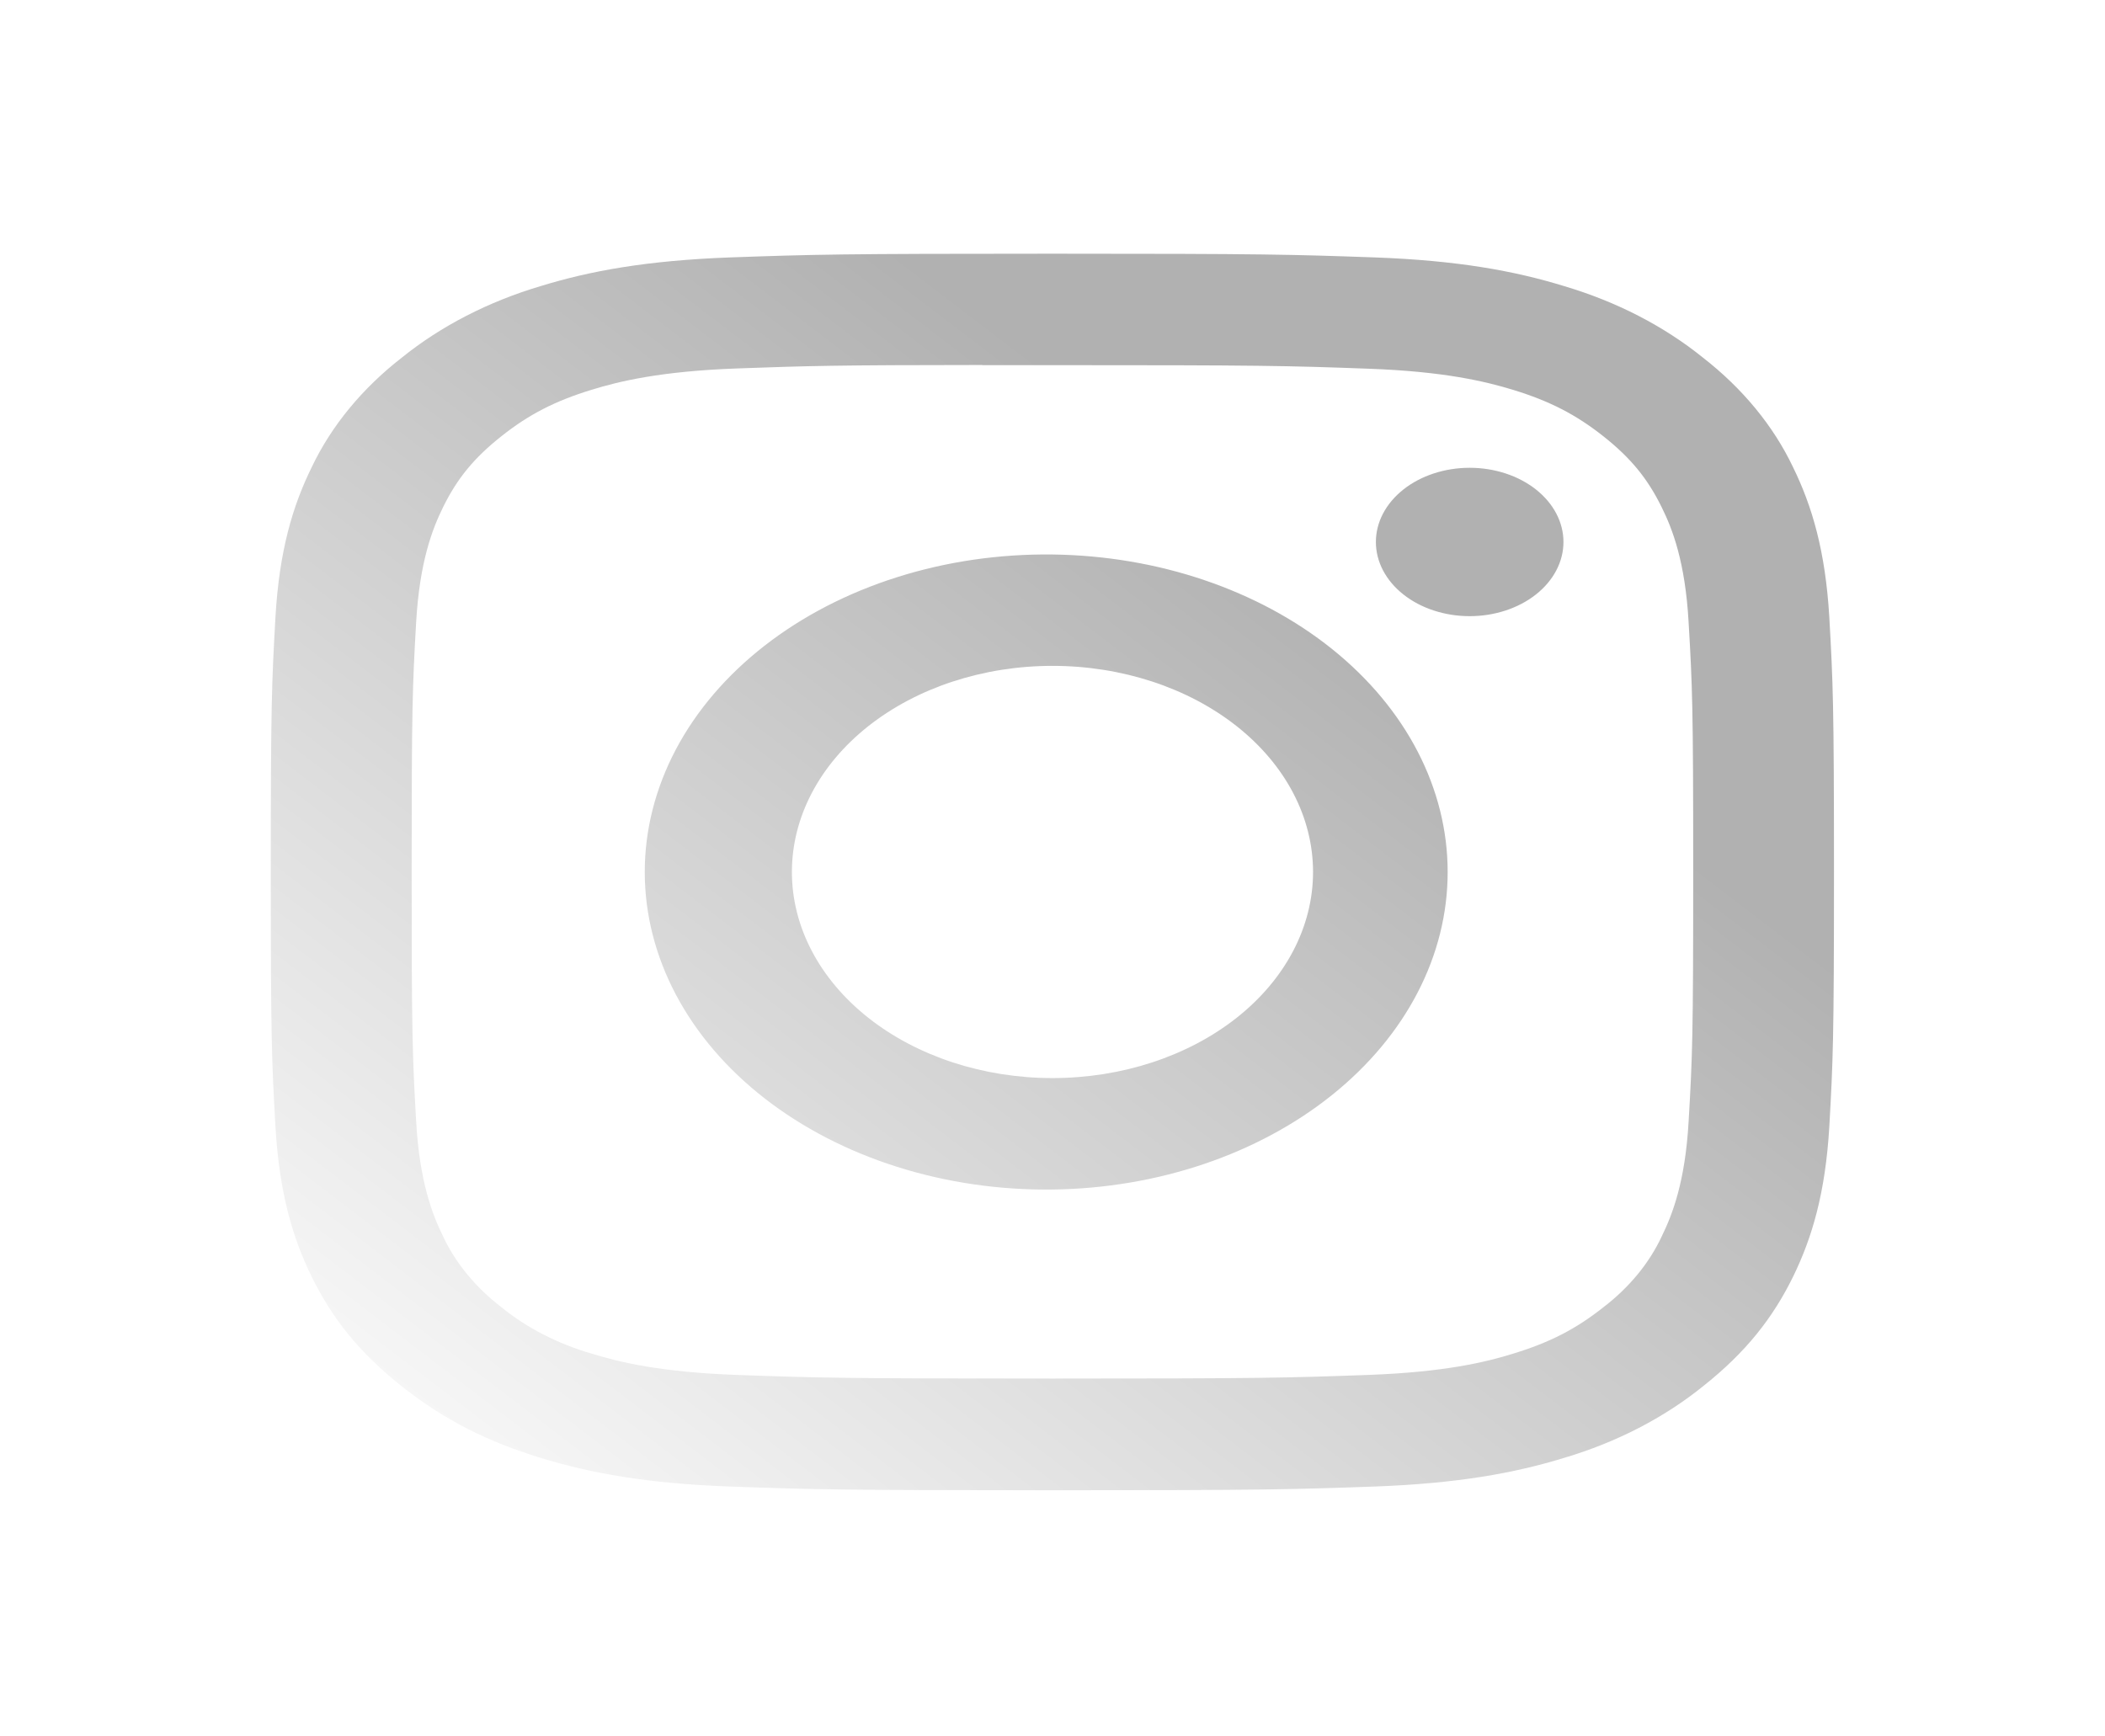 <svg width="80" height="66" viewBox="0 0 80 66" fill="none" xmlns="http://www.w3.org/2000/svg">
<g filter="url(#filter0_d_0_62)">
<path d="M36.754 13C28.692 13 27.679 13.029 24.511 13.141C21.344 13.258 19.187 13.652 17.297 14.234C15.314 14.824 13.519 15.749 12.035 16.945C10.524 18.119 9.355 19.54 8.608 21.108C7.873 22.6 7.372 24.309 7.227 26.806C7.086 29.318 7.049 30.117 7.049 36.503C7.049 42.883 7.086 43.682 7.227 46.188C7.375 48.691 7.873 50.397 8.608 51.892C9.369 53.438 10.383 54.748 12.035 56.055C13.684 57.362 15.34 58.167 17.293 58.766C19.187 59.348 21.34 59.744 24.504 59.859C27.675 59.971 28.685 60 36.754 60C44.822 60 45.828 59.971 48.999 59.859C52.159 59.742 54.324 59.348 56.214 58.766C58.195 58.176 59.989 57.251 61.472 56.055C63.124 54.748 64.138 53.438 64.899 51.892C65.63 50.397 66.132 48.691 66.28 46.188C66.421 43.682 66.458 42.883 66.458 36.5C66.458 30.117 66.421 29.318 66.28 26.809C66.132 24.309 65.63 22.6 64.899 21.108C64.152 19.54 62.983 18.119 61.472 16.945C59.989 15.748 58.193 14.823 56.21 14.234C54.316 13.652 52.156 13.256 48.996 13.141C45.825 13.029 44.818 13 36.746 13H36.757H36.754ZM34.091 17.236H36.757C44.688 17.236 45.628 17.256 48.758 17.371C51.654 17.474 53.229 17.859 54.276 18.179C55.661 18.605 56.652 19.116 57.692 19.938C58.731 20.761 59.374 21.542 59.912 22.641C60.321 23.466 60.803 24.712 60.933 27.003C61.078 29.479 61.108 30.223 61.108 36.494C61.108 42.766 61.078 43.512 60.933 45.988C60.803 48.279 60.317 49.522 59.912 50.35C59.436 51.371 58.676 52.293 57.688 53.05C56.648 53.872 55.661 54.381 54.272 54.806C53.232 55.13 51.658 55.511 48.758 55.617C45.628 55.729 44.688 55.755 36.757 55.755C28.826 55.755 27.883 55.729 24.753 55.617C21.857 55.511 20.286 55.13 19.239 54.806C17.948 54.43 16.781 53.83 15.823 53.05C14.834 52.292 14.073 51.369 13.595 50.347C13.19 49.522 12.704 48.276 12.574 45.985C12.433 43.509 12.403 42.766 12.403 36.488C12.403 30.214 12.433 29.474 12.574 26.997C12.707 24.706 13.19 23.46 13.598 22.632C14.137 21.536 14.783 20.752 15.823 19.93C16.862 19.107 17.85 18.599 19.239 18.173C20.286 17.85 21.857 17.468 24.753 17.362C27.493 17.262 28.555 17.233 34.091 17.23V17.236ZM52.612 21.137C52.144 21.137 51.681 21.21 51.248 21.352C50.816 21.493 50.423 21.701 50.092 21.963C49.761 22.225 49.498 22.536 49.319 22.878C49.14 23.22 49.048 23.587 49.048 23.957C49.048 24.327 49.14 24.694 49.319 25.036C49.498 25.378 49.761 25.689 50.092 25.951C50.423 26.213 50.816 26.421 51.248 26.562C51.681 26.704 52.144 26.777 52.612 26.777C53.558 26.777 54.464 26.48 55.133 25.951C55.801 25.422 56.177 24.705 56.177 23.957C56.177 23.209 55.801 22.492 55.133 21.963C54.464 21.434 53.558 21.137 52.612 21.137ZM36.757 24.433C34.734 24.408 32.724 24.701 30.846 25.297C28.967 25.892 27.257 26.777 25.815 27.9C24.373 29.023 23.228 30.362 22.446 31.839C21.665 33.316 21.262 34.901 21.262 36.502C21.262 38.102 21.665 39.687 22.446 41.164C23.228 42.641 24.373 43.98 25.815 45.103C27.257 46.226 28.967 47.111 30.846 47.706C32.724 48.301 34.734 48.595 36.757 48.57C40.762 48.521 44.581 47.227 47.392 44.969C50.201 42.712 51.776 39.67 51.776 36.502C51.776 33.333 50.201 30.291 47.392 28.033C44.581 25.775 40.762 24.482 36.757 24.433ZM36.757 28.666C39.384 28.666 41.902 29.491 43.76 30.96C45.617 32.429 46.66 34.422 46.66 36.5C46.66 38.578 45.617 40.571 43.76 42.04C41.902 43.509 39.384 44.334 36.757 44.334C34.131 44.334 31.612 43.509 29.755 42.04C27.898 40.571 26.854 38.578 26.854 36.5C26.854 34.422 27.898 32.429 29.755 30.96C31.612 29.491 34.131 28.666 36.757 28.666Z" fill="url(#paint0_linear_0_62)"/>
</g>
<defs>
<filter id="filter0_d_0_62" x="0.957" y="0.31" width="78.076" height="65.667" filterUnits="userSpaceOnUse" color-interpolation-filters="sRGB">
<feFlood flood-opacity="0" result="BackgroundImageFix"/>
<feColorMatrix in="SourceAlpha" type="matrix" values="0 0 0 0 0 0 0 0 0 0 0 0 0 0 0 0 0 0 127 0" result="hardAlpha"/>
<feOffset dx="3.242" dy="-3.357"/>
<feGaussianBlur stdDeviation="4.667"/>
<feColorMatrix type="matrix" values="0 0 0 0 0.18 0 0 0 0 0.18 0 0 0 0 0.18 0 0 0 0.355 0"/>
<feBlend mode="normal" in2="BackgroundImageFix" result="effect1_dropShadow_0_62"/>
<feBlend mode="normal" in="SourceGraphic" in2="effect1_dropShadow_0_62" result="shape"/>
</filter>
<linearGradient id="paint0_linear_0_62" x1="-1.27" y1="53.645" x2="30.249" y2="12.387" gradientUnits="userSpaceOnUse">
<stop stop-color="white"/>
<stop offset="1" stop-color="#B1B1B1"/>
</linearGradient>
</defs>
</svg>
